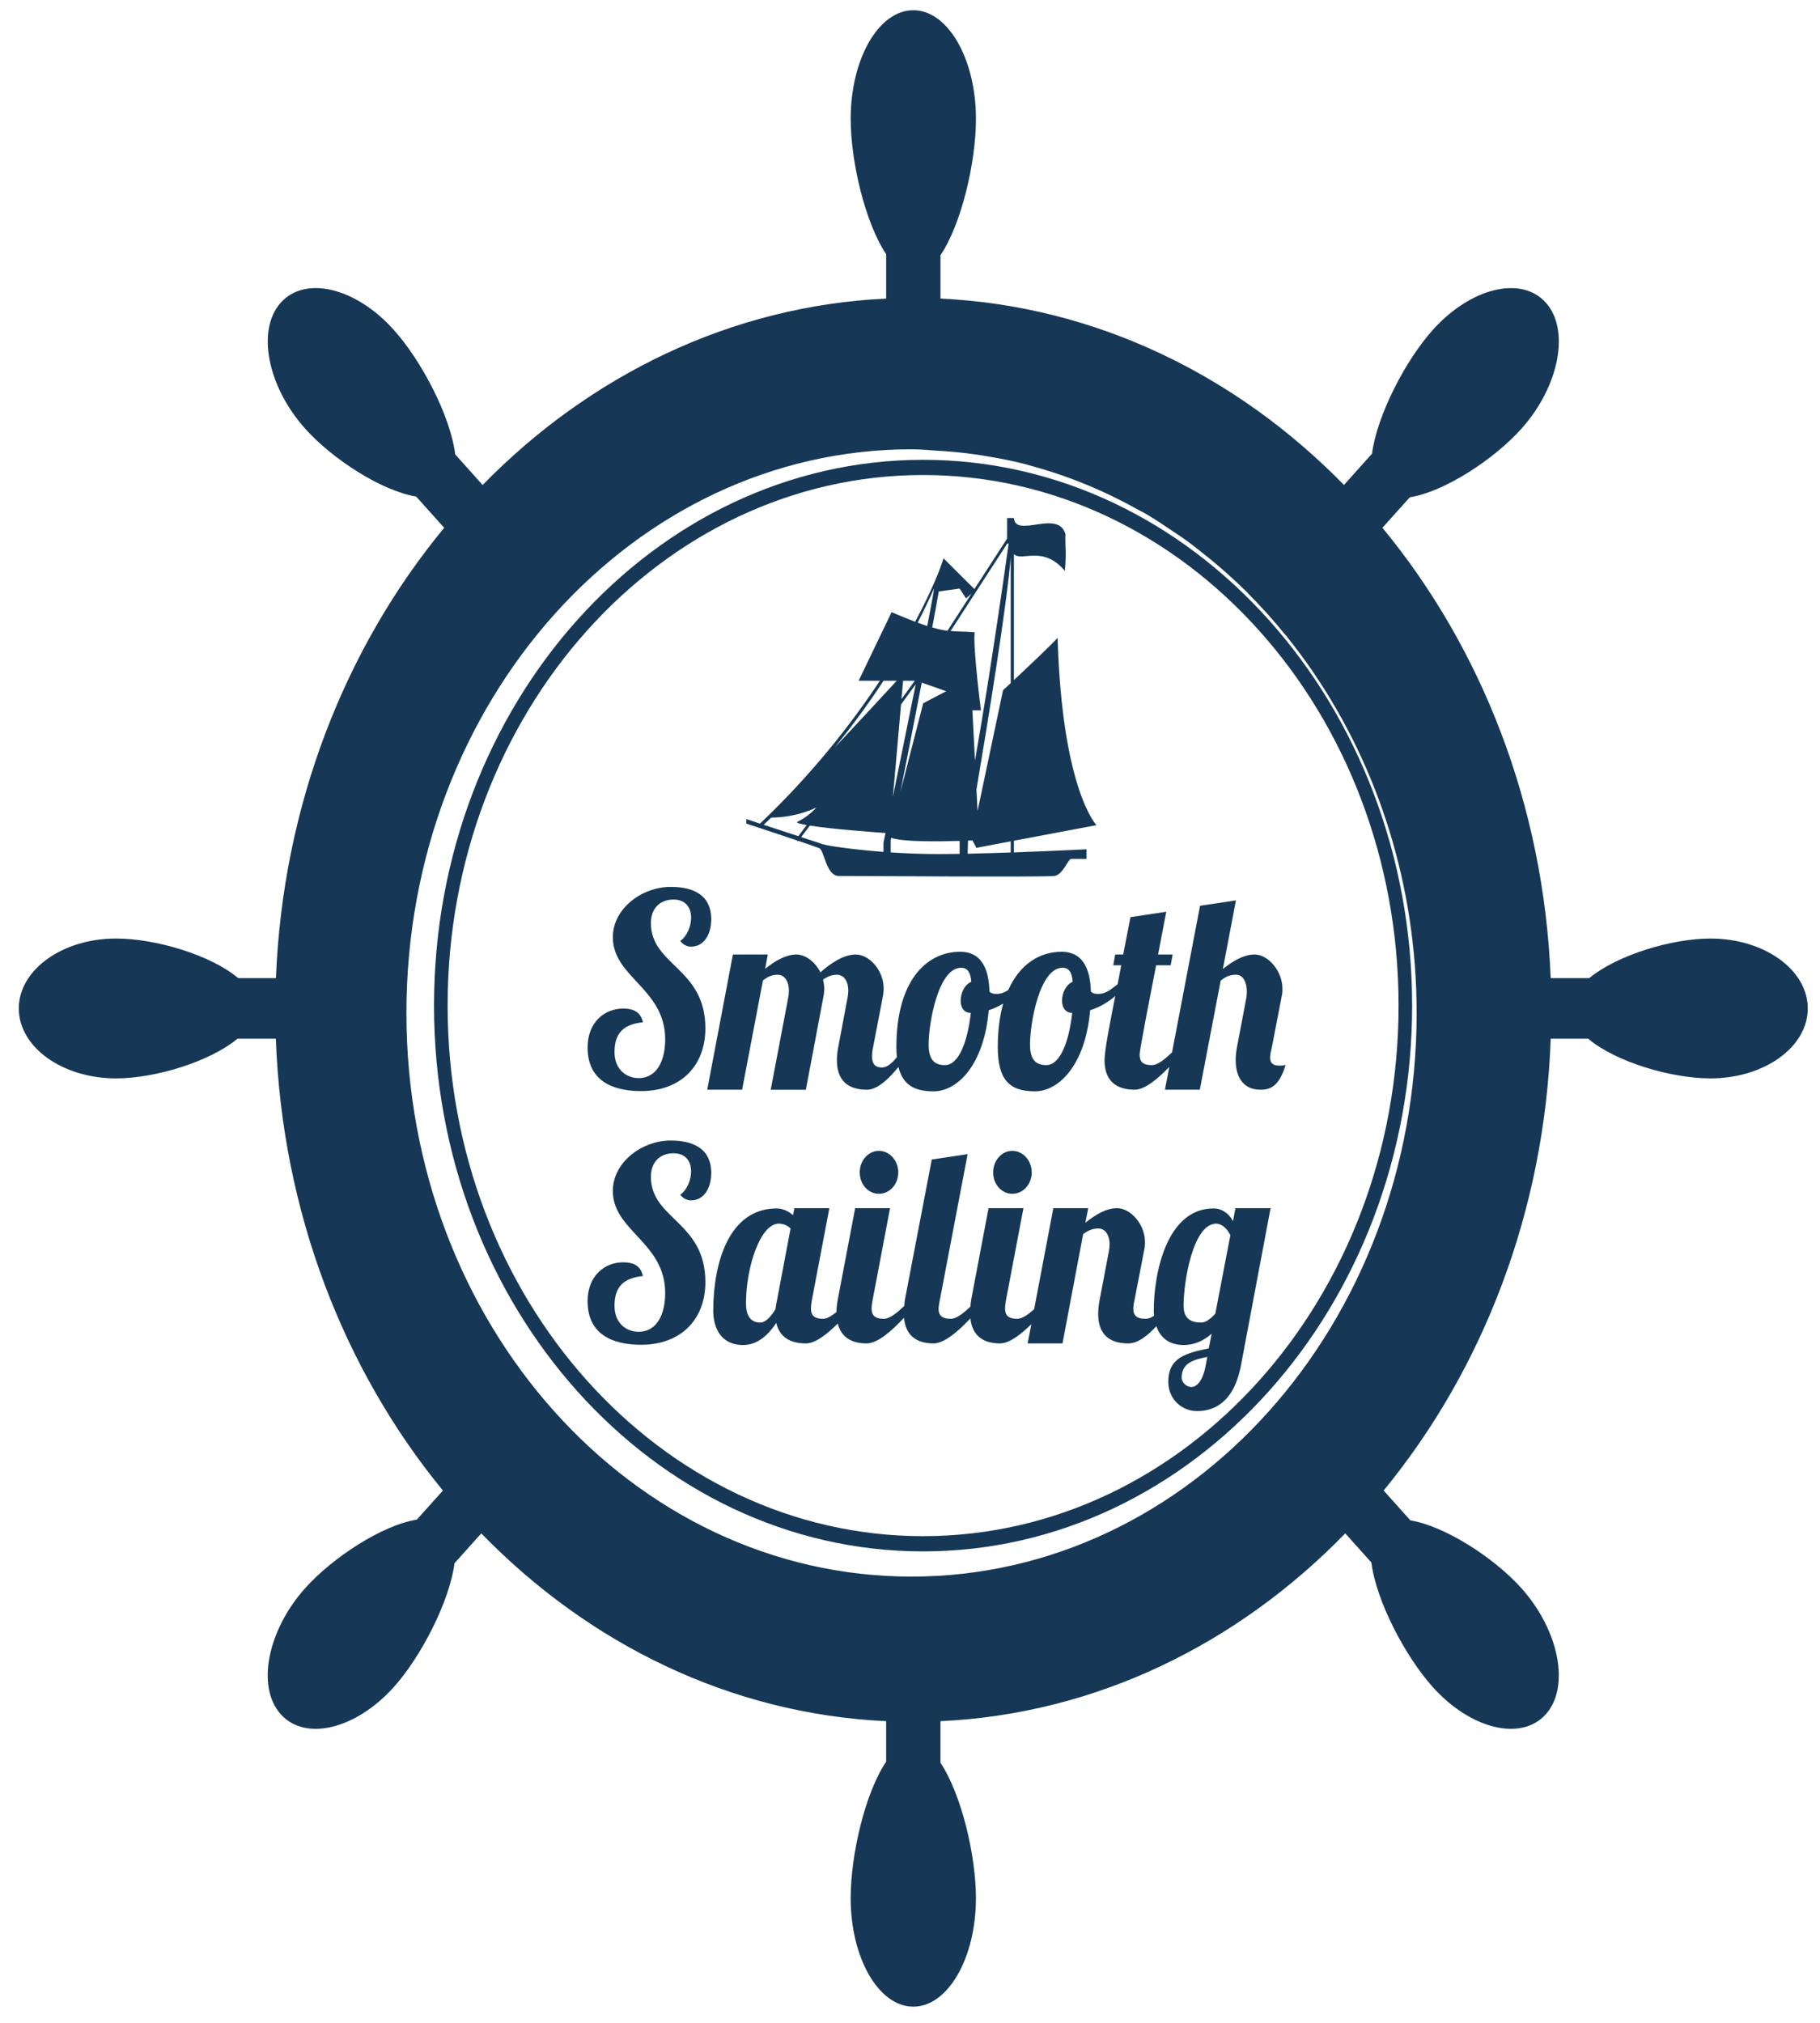 <?xml version="1.0" encoding="utf-8"?>
<!-- Generator: Adobe Illustrator 16.0.0, SVG Export Plug-In . SVG Version: 6.00 Build 0)  -->
<!DOCTYPE svg PUBLIC "-//W3C//DTD SVG 1.1//EN" "http://www.w3.org/Graphics/SVG/1.1/DTD/svg11.dtd">
<svg version="1.1" id="Layer_1" xmlns:x="http://ns.adobe.com/Extensibility/1.0/" xmlns:i="http://ns.adobe.com/AdobeIllustrator/10.0/" xmlns:graph="http://ns.adobe.com/Graphs/1.0/"
	 xmlns="http://www.w3.org/2000/svg" xmlns:xlink="http://www.w3.org/1999/xlink" xmlns:a="http://ns.adobe.com/AdobeSVGViewerExtensions/3.0/"
	 x="0px" y="0px" width="225px" height="250px" viewBox="0 0 225 250" enable-background="new 0 0 225 250" xml:space="preserve">
<g>
	<path fill="#163856" d="M211.461,115.992c-4.744,0-11.507,2.012-14.991,4.898h-4.764c-0.849-21.419-8.587-40.871-20.803-55.661
		l3.384-3.77c4.278-0.675,10.393-4.675,13.788-8.456c4.696-5.244,6.048-12.229,3.028-15.599c-3.022-3.376-9.282-1.86-13.98,3.381
		c-3.358,3.741-6.868,10.494-7.508,15.286l-3.464,3.868c-13.273-13.574-30.704-22.131-49.884-23.039v-5.356
		c2.597-3.85,4.386-11.501,4.386-16.849c0-7.419-3.47-13.431-7.742-13.431c-4.283,0-7.745,6.012-7.745,13.431
		c0,5.29,1.797,12.835,4.386,16.729v5.477c-19.183,0.908-36.614,9.464-49.888,23.039l-3.387-3.782
		c-0.597-4.77-4.186-11.596-7.582-15.372c-4.693-5.25-10.958-6.758-13.983-3.381c-3.024,3.37-1.665,10.355,3.033,15.593
		c3.35,3.742,9.411,7.661,13.705,8.373l3.464,3.858c-12.222,14.79-19.954,34.242-20.801,55.661h-4.657
		c-3.443-2.903-10.303-4.9-15.103-4.9c-6.645,0-12.028,3.873-12.028,8.643c0,4.781,5.383,8.645,12.028,8.645
		c4.748,0,11.513-2.012,14.998-4.9h4.751c0.775,21.479,8.459,40.98,20.654,55.836l-3.228,3.598
		c-4.28,0.672-10.395,4.678-13.792,8.457c-4.69,5.236-6.055,12.225-3.025,15.598c3.025,3.373,9.284,1.863,13.983-3.373
		c3.354-3.75,6.863-10.508,7.499-15.299l3.306-3.686c13.292,13.668,30.791,22.313,50.052,23.209v5.008
		c-2.599,3.85-4.386,11.504-4.386,16.859c0,7.412,3.462,13.416,7.745,13.416c4.272,0,7.742-6.004,7.742-13.416
		c0-5.291-1.801-12.84-4.386-16.732v-5.135c19.259-0.896,36.75-9.541,50.043-23.209l3.229,3.598
		c0.599,4.779,4.191,11.6,7.583,15.387c4.693,5.236,10.958,6.746,13.98,3.373c3.02-3.373,1.668-10.357-3.028-15.598
		c-3.356-3.742-9.415-7.652-13.714-8.369l-3.305-3.686c12.199-14.848,19.883-34.357,20.656-55.836h4.638
		c3.451,2.908,10.313,4.9,15.11,4.9c6.648,0,12.031-3.863,12.031-8.645C223.492,119.863,218.109,115.992,211.461,115.992z
		 M112.689,194.85c-34.485,0-62.444-31.193-62.444-69.656c0-38.479,27.958-69.667,62.444-69.667c1.208,0,2.389,0.126,3.578,0.204
		v-0.004c0.045,0,0.095,0.006,0.146,0.006c1.658,0.109,3.304,0.288,4.918,0.541c0.286,0.04,0.567,0.092,0.848,0.144
		c1.529,0.258,3.045,0.551,4.531,0.936c0.297,0.075,0.592,0.178,0.889,0.253c4.592,1.258,8.983,3.074,13.117,5.401
		c0.316,0.167,0.645,0.323,0.958,0.506c1.1,0.646,2.158,1.362,3.226,2.081c0.512,0.344,1.035,0.683,1.543,1.042
		c1.021,0.739,2.016,1.52,3.002,2.327c0.472,0.383,0.942,0.773,1.406,1.175c1.001,0.859,1.979,1.759,2.931,2.689
		c0.146,0.138,0.304,0.265,0.443,0.408l-0.015,0.022c1.672,1.665,3.252,3.42,4.758,5.285l0.018-0.017
		c0.098,0.123,0.18,0.255,0.28,0.376c1.007,1.264,1.971,2.557,2.893,3.89c0.088,0.135,0.18,0.271,0.264,0.396
		c7.941,11.683,12.711,26.208,12.711,42.003C175.134,163.656,147.175,194.85,112.689,194.85z"/>
	<path fill="#163856" d="M98.641,103.979c0.003-0.006,0.014-0.017,0.044-0.058c1.334,0.443,2.408,0.822,2.615,0.919
		c0.623,0.293,0.824,3.419,2.4,3.419c1.566,0,25.583,0.167,26.663,0c1.071-0.16,1.672-2.106,2.061-2.106c0.395,0,1.898,0,1.898,0
		v-1.192c0,0-4.199,0.215-8.977,0.385v-1.44l10.208-1.927c0,0-4.245-4.356-4.805-23.148c-0.84,0.937-3.693,3.618-5.403,5.218V68.482
		c0.972,0.981,3.572-1.162,6.3,2.074c0.225-2.672,0.025-2.396,0.073-4.546c-0.893-3.115-6.174,0.558-6.373-1.989h-0.84v2.541
		l-4.042,6.241l-3.823-3.804c-0.329,1.177-1.448,3.999-3.505,7.842c-0.813-0.303-1.766-0.693-2.911-1.185l-4.073,8.477h2.627
		c-3.569,5.387-8.432,11.599-14.824,17.656c-1.007-0.327-1.689-0.558-1.689-0.558v0.558c0,0,3.587,1.173,6.244,2.072L98.641,103.979
		z M109.22,104.157v1.129c-3.822-0.296-6.854-0.744-7.475-0.943c-0.306-0.1-1.383-0.457-2.702-0.887
		c0.256-0.334,0.621-0.813,1.074-1.42c2.632,0.417,7.711,0.799,9.353,0.914C109.307,103.714,109.22,104.157,109.22,104.157z
		 M118.636,105.532c-0.952,0.015-1.852,0.021-2.665,0.021c-1.987,0-3.998-0.081-5.856-0.207v-1.485c0,0,0.02-0.113,0.066-0.319
		c1.375,0.528,5.993,0.46,8.456,0.385V105.532z M111.312,97.875c0.733-3.735,1.719-8.723,2.638-13.51l3.021,1.063l-2.841,1.488
		C114.131,86.917,112.54,93.08,111.312,97.875z M124.951,105.357c-1.774,0.055-3.605,0.115-5.324,0.155l0.045-1.632
		c0.337-0.005,0.54-0.019,0.54-0.019l0.503,0.922l4.236-0.805V105.357z M124.951,84.423c-0.573,0.534-0.95,0.882-0.95,0.882
		l-3.148,14.93l-0.138-2.646c1.401-8.315,3.778-22.894,4.236-28.742V84.423z M124.513,67.188h0.182
		c-1.73,12.292-3.139,20.99-4.163,26.817l-0.319-6.214h1.057c0,0-1.005-7.839-0.778-9.649c-1.254-0.109-2.064-0.072-2.975-0.155
		L124.513,67.188z M118.636,72.745l0.795,1.213l0.671-0.592l-2.968,4.589c-0.543-0.066-1.132-0.192-1.888-0.405
		c0.315-1.66,0.585-3.172,0.81-4.457l0,0L118.636,72.745z M115.469,72.728c0,0.247-0.33,2.026-0.837,4.638
		c-0.358-0.115-0.753-0.254-1.188-0.414C114.157,75.584,114.838,74.176,115.469,72.728z M111.649,84.133h1.442
		c-0.433,0.608-0.991,1.388-1.646,2.267L111.649,84.133z M113.207,84.572c-0.956,4.755-2.025,10.011-2.816,13.879l1.001-11.385
		C112.1,86.106,112.722,85.25,113.207,84.572z M109.233,84.133h1.627c-1.461,1.583-4.534,4.917-7.635,8.209
		C105.168,89.939,107.234,87.181,109.233,84.133z M95.34,101.05c3.292-0.034,5.571-1.25,5.571-1.25s-0.839,1.052-2.401,1.81
		c0.044,0.115,0.508,0.235,1.22,0.362c-0.45,0.595-0.804,1.058-1.037,1.368c-1.406-0.457-3.021-0.989-4.28-1.402
		C94.643,101.726,94.957,101.422,95.34,101.05z"/>
	<path fill="#163856" d="M114.116,56.827c-33.339,0-60.46,30.263-60.46,67.456c0,37.192,27.121,67.453,60.46,67.453
		c33.339,0,60.46-30.261,60.46-67.453C174.576,87.089,147.455,56.827,114.116,56.827z M114.116,189.852
		c-32.412,0-58.779-29.407-58.779-65.569c0-36.159,26.367-65.576,58.779-65.576c32.416,0,58.783,29.417,58.783,65.576
		C172.899,160.444,146.532,189.852,114.116,189.852z"/>
	<path fill="#163856" d="M79.266,134.846c4.827,0,7.938-3.049,7.938-7.76c0-7.454-6.735-7.758-6.735-13.005
		c0-1.827,1.133-2.907,2.787-2.907c1.583,0,2.184,1.08,2.184,2.24c0,1.104-0.539,2.339-1.347,2.874
		c0.388,0.505,0.869,0.707,1.347,0.707c1.561,0,2.487-1.477,2.487-3.386c0-3.734-3.446-3.997-5.029-3.997
		c-3.571,0-7.135,2.698-7.135,6.216c0,4.976,6.473,6.341,6.473,12.63c0,2.475-0.931,4.782-3.297,4.782
		c-1.406,0-2.968-0.973-2.968-3.215c0-2.303,1.077-3.444,3.506-3.677c-0.242-1.201-1.08-1.7-2.429-1.7
		c-2.306,0-4.405,1.674-4.405,4.816C72.643,134.275,76.87,134.846,79.266,134.846z"/>
	<path fill="#163856" d="M151.177,119.765l1.616-8.488l-4.437,0.667l-3.462,18.125c-0.859,0.811-1.746,1.565-2.503,1.565
		c-1.2,0-1.502-0.502-1.502-1.273c0-0.165-0.033-0.498,2.037-11.061h1.801l0.241-1.333h-1.797c0.563-3.011,1.013-5.287,1.013-5.287
		l-4.426,0.67l-0.904,4.617h-0.987l-0.24,1.333h0.987c-0.109,0.609-0.268,1.436-0.448,2.339c-0.732,0.54-1.356,1.2-2.438,1.2
		c-0.419,0-0.688-0.092-0.866-0.295c-0.064-2.439-0.78-4.917-3.626-4.917c-2.661,0-5.144,1.491-6.587,4.724
		c-0.414,0.271-0.859,0.488-1.456,0.488c-0.421,0-0.691-0.092-0.872-0.295c-0.057-2.439-0.776-4.917-3.621-4.917
		c-4.139,0-7.884,3.542-7.884,11.771c0,0.446,0.026,0.859,0.06,1.252c-0.566,0.728-1.213,1.28-1.841,1.28
		c-0.958,0-1.231-0.598-1.231-1.369c0-0.401,0.064-0.836,0.152-1.235l1.229-6.383c0.028-0.264,0.06-0.5,0.06-0.773
		c0-2.271-1.799-4.204-3.447-4.204c-1.469,0-3.053,1.029-4.374,2.204c-0.658-1.311-1.86-2.204-2.973-2.204
		c-1.288,0-2.663,0.799-3.857,1.771l0.326-1.771h-4.314l-3.173,16.712h4.311l2.576-13.508c0.6-0.468,1.11-0.701,1.831-0.701
		c0.81,0,1.379,0.765,1.379,1.975c0,0.267-0.037,0.569-0.087,0.868l-2.161,11.367h4.343l2.218-11.735
		c0.027-0.233,0.061-0.466,0.061-0.701c0-0.403-0.061-0.776-0.154-1.167c0.577-0.408,1.082-0.607,1.741-0.607
		c0.809,0,1.381,0.765,1.381,1.975c0,0.267-0.032,0.569-0.093,0.868l-1.134,6.015c-0.124,0.639-0.182,1.168-0.182,1.703
		c0,2.511,1.376,3.648,3.712,3.648c1.292,0,2.677-1.322,3.895-2.806c0.534,2.144,1.906,3.007,4.335,3.007
		c2.995,0,6.261-3.311,6.827-10.024c0.637-0.2,1.223-0.487,1.791-0.821c-0.425,1.5-0.67,3.282-0.67,5.364
		c0,3.979,1.378,5.48,4.588,5.48c2.992,0,6.258-3.311,6.83-10.024c1.169-0.367,2.237-0.998,3.108-1.763
		c-0.624,3.115-1.329,6.741-1.329,7.937c0,2.511,1.405,3.648,3.715,3.648c1.284,0,2.873-1.352,4.29-2.813l-0.535,2.813h4.31
		l2.576-13.474c0.601-0.503,1.168-0.736,1.888-0.736c0.931,0,1.349,0.998,1.349,2.076c0,0.264-0.031,0.532-0.06,0.767l-1.139,6.015
		c-0.116,0.57-0.18,1.14-0.18,1.673c0,2.104,0.929,3.679,3.055,3.679c1.021,0,2.282-0.207,3.118-3.074
		c-0.24,0.098-0.567,0.098-0.779,0.098c-0.899,0-1.139-0.433-1.139-1.007c0-0.437,0.151-0.932,0.239-1.368l1.23-6.383
		c0.057-0.233,0.057-0.5,0.057-0.735c0-2.212-1.767-4.242-3.446-4.242C153.784,117.966,152.405,118.765,151.177,119.765z
		 M120.02,125.181c-0.362,3.25-1.38,6.453-3.211,6.453c-1.167,0-2.007-0.533-2.007-2.536c0-2.68,1.2-9.494,4.015-9.494
		c0.841,0,1.169,0.629,1.263,1.732c-0.813,0.334-1.318,1.374-1.318,2.343C118.761,124.48,119.148,125.181,120.02,125.181z
		 M132.552,125.181c-0.357,3.25-1.378,6.453-3.212,6.453c-1.161,0-2.004-0.533-2.004-2.536c0-2.68,1.201-9.494,4.019-9.494
		c0.84,0,1.169,0.629,1.259,1.732c-0.811,0.334-1.318,1.374-1.318,2.343C131.295,124.48,131.686,125.181,132.552,125.181z"/>
	<path fill="#163856" d="M82.897,140.958c-3.571,0-7.135,2.714-7.135,6.225c0,4.971,6.473,6.346,6.473,12.629
		c0,2.472-0.931,4.782-3.297,4.782c-1.406,0-2.968-0.969-2.968-3.208c0-2.302,1.077-3.44,3.506-3.682
		c-0.242-1.197-1.08-1.697-2.429-1.697c-2.306,0-4.405,1.676-4.405,4.806c0,4.811,4.227,5.386,6.623,5.386
		c4.827,0,7.938-3.042,7.938-7.749c0-7.463-6.735-7.762-6.735-13.01c0-1.838,1.133-2.906,2.787-2.906
		c1.583,0,2.184,1.068,2.184,2.236c0,1.105-0.539,2.341-1.347,2.884c0.388,0.499,0.869,0.698,1.347,0.698
		c1.561,0,2.487-1.479,2.487-3.385C87.927,141.234,84.48,140.958,82.897,140.958z"/>
	<path fill="#163856" d="M111.051,144.9c0-1.468-1.076-2.669-2.395-2.669c-1.32,0-2.369,1.201-2.369,2.669
		c0,1.478,1.049,2.638,2.369,2.638C109.975,147.538,111.051,146.378,111.051,144.9z"/>
	<path fill="#163856" d="M127.549,144.9c0-1.468-1.082-2.669-2.402-2.669c-1.315,0-2.366,1.201-2.366,2.669
		c0,1.478,1.051,2.638,2.366,2.638C126.467,147.538,127.549,146.378,127.549,144.9z"/>
	<path fill="#163856" d="M152.431,150.922c-0.448-0.866-1.314-1.574-2.396-1.574c-5.81,0-7.399,8.026-7.399,12.64
		c0,0.2,0.014,0.412,0.036,0.617c-0.31,0.22-0.634,0.382-1.063,0.382c-1.169,0-1.503-0.498-1.503-1.232
		c0-0.334,0.061-0.707,0.15-1.078l1.232-6.374c0.061-0.27,0.061-0.541,0.061-0.811c0-2.235-1.828-4.178-3.448-4.178
		c-1.318,0-2.693,0.809-3.925,1.809l0.357-1.809h-4.313l-2.374,12.493c-0.734,0.651-1.469,1.18-2.097,1.18
		c-1.203,0-1.496-0.536-1.496-1.266c0-0.301,0.057-0.674,0.113-1.045l2.158-11.362h-4.313l-2.154,11.362
		c-0.057,0.305-0.057,0.54-0.091,0.809c-0.837,0.792-1.699,1.502-2.435,1.502c-1.171,0-1.498-0.498-1.498-1.232
		c0-0.27,0.063-0.573,0.153-1.078l3.439-18.042l-4.433,0.666l-3.33,17.376c-0.047,0.27-0.04,0.471-0.069,0.717
		c-0.875,0.831-1.774,1.594-2.542,1.594c-1.198,0-1.499-0.536-1.499-1.266c0-0.301,0.06-0.674,0.124-1.045l2.156-11.362h-4.311
		l-2.163,11.362c-0.101,0.56-0.142,1.034-0.155,1.485c-0.583,0.463-1.152,0.825-1.657,0.825c-1.195,0-1.491-0.536-1.491-1.266
		c0-0.301,0.056-0.674,0.116-1.045l2.159-11.362h-4.317l-0.178,0.874c-0.544-0.505-1.291-0.84-2.007-0.84
		c-5.993,0-7.852,6.891-7.852,12.64c0,1.969,0.841,4.241,3.713,4.241c1.831,0,3.182-1.366,4.078-2.736
		c0.388,1.737,1.708,2.538,3.655,2.538c1.183,0,2.626-1.136,3.948-2.458c0.415,1.654,1.669,2.458,3.56,2.458
		c1.386,0,3.142-1.576,4.63-3.17c0.186,2.14,1.496,3.17,3.643,3.17c1.364,0,3.085-1.528,4.562-3.093
		c0.219,2.084,1.54,3.093,3.651,3.093c1.16,0,2.579-1.092,3.883-2.378l-0.456,2.378h4.311l2.551-13.509
		c0.628-0.46,1.167-0.696,1.891-0.696c0.806,0,1.378,0.771,1.378,1.972c0,0.264-0.034,0.575-0.094,0.873l-1.141,6.006
		c-0.116,0.644-0.175,1.175-0.175,1.713c0,2.506,1.375,3.642,3.716,3.642c1.211,0,2.406-0.976,3.478-2.129
		c0.445,1.284,1.441,2.327,3.39,2.327c1.38,0,2.553-0.605,3.446-1.4l-0.356,1.81c-2.784,0.595-5.007,1.1-5.007,4.145
		c0,2.163,1.714,3.611,3.54,3.611c1.98,0,4.554-0.908,5.452-5.69l3.653-19.39h-4.341L152.431,150.922z M96.061,160.676
		c-0.092,0.408-0.151,0.775-0.185,1.114c-0.566,0.938-1.224,1.663-1.914,1.663c-0.744,0-1.737-0.368-1.737-2.369
		c0-4.547,1.799-9.855,4.043-9.855c0.422,0,0.991,0.126,1.469,0.597L96.061,160.676z M149.046,168.81
		c-0.386,1.973-1.135,2.607-1.766,2.607c-0.663,0-1.197-0.635-1.197-1.108c0-1.8,1.29-2.236,3.175-2.61L149.046,168.81z
		 M150.244,162.358c-0.57,0.628-1.172,1.095-1.734,1.095c-1.318,0-2.189-0.501-2.189-2.102c0-2.878,1.139-10.123,4.046-10.123
		c0.515,0,1.257,0.434,1.738,1.43L150.244,162.358z"/>
</g>
</svg>
